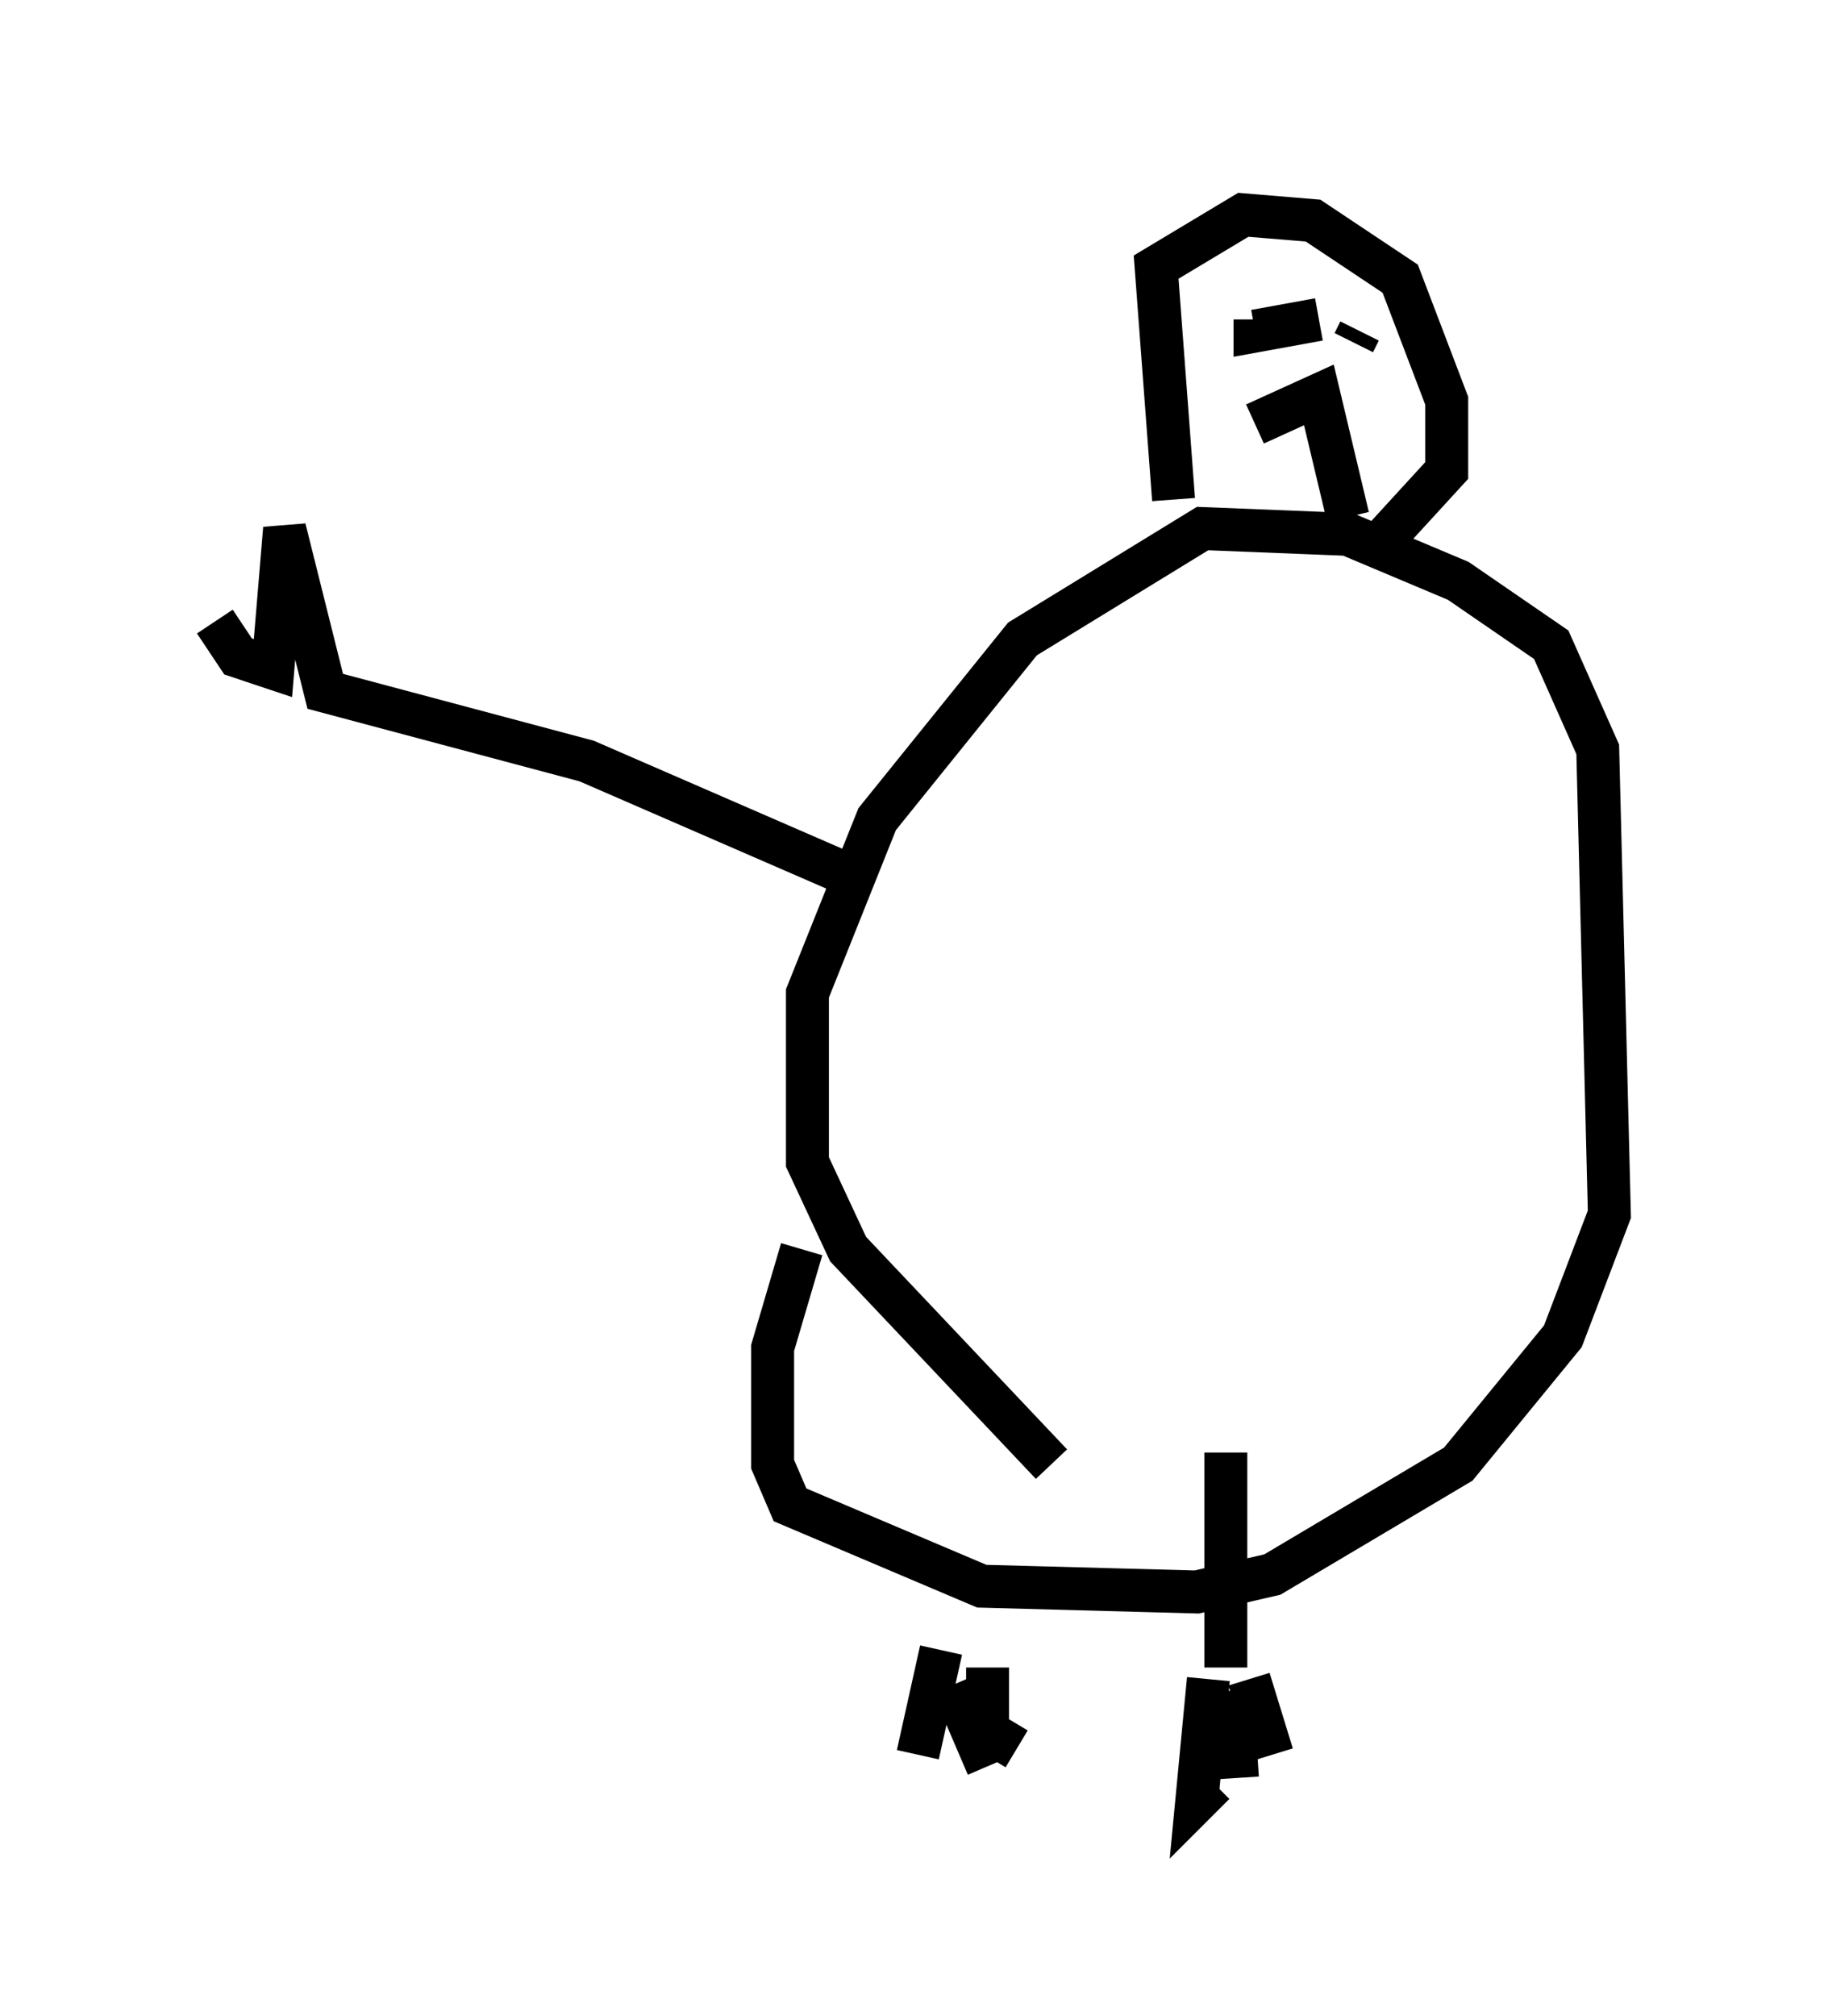 <?xml version="1.0" encoding="utf-8" ?>
<svg baseProfile="full" height="46.941" version="1.1" width="42.476" xmlns="http://www.w3.org/2000/svg" xmlns:ev="http://www.w3.org/2001/xml-events" xmlns:xlink="http://www.w3.org/1999/xlink"><defs /><rect fill="white" height="46.941" width="42.476" x="0" y="0" /><path d="M22.862, 33.552 m-0.541, 5.007 m6.225, -4.736 l0.0, 5.007 m-6.631, -0.406 l-0.541, 2.436 m0.812, -1.624 l0.812, 1.894 m0.0, -2.3 l0.0, 1.488 0.677, 0.406 m4.465, -1.624 l-0.271, 2.842 0.406, -0.406 m0.406, -2.165 l0.135, 2.03 m0.271, -2.3 l0.541, 1.759 m-5.142, -6.766 l-4.736, -5.007 -0.947, -2.03 l0.0, -3.924 1.624, -4.059 l3.383, -4.195 4.195, -2.571 l3.383, 0.135 2.571, 1.083 l2.165, 1.488 1.083, 2.436 l0.271, 10.825 -1.083, 2.842 l-2.436, 2.977 -4.33, 2.571 l-1.759, 0.406 -5.007, -0.135 l-4.465, -1.894 -0.406, -0.947 l0.0, -2.706 0.677, -2.3 m8.66, -17.456 l-0.406, -5.413 2.03, -1.218 l1.624, 0.135 2.03, 1.353 l1.083, 2.842 0.0, 1.624 l-1.488, 1.624 m-3.112, -6.089 l0.0, 0.0 m1.624, 0.947 l-1.488, 0.271 0.0, -0.271 m2.3, 0.541 l0.135, -0.271 m-2.436, 2.165 l1.488, -0.677 0.677, 2.842 m-11.502, 8.39 l-6.225, -2.706 -6.089, -1.624 l-0.947, -3.789 -0.271, 3.248 l-0.812, -0.271 -0.541, -0.812 " fill="none" stroke="black" stroke-width="1" /></svg>